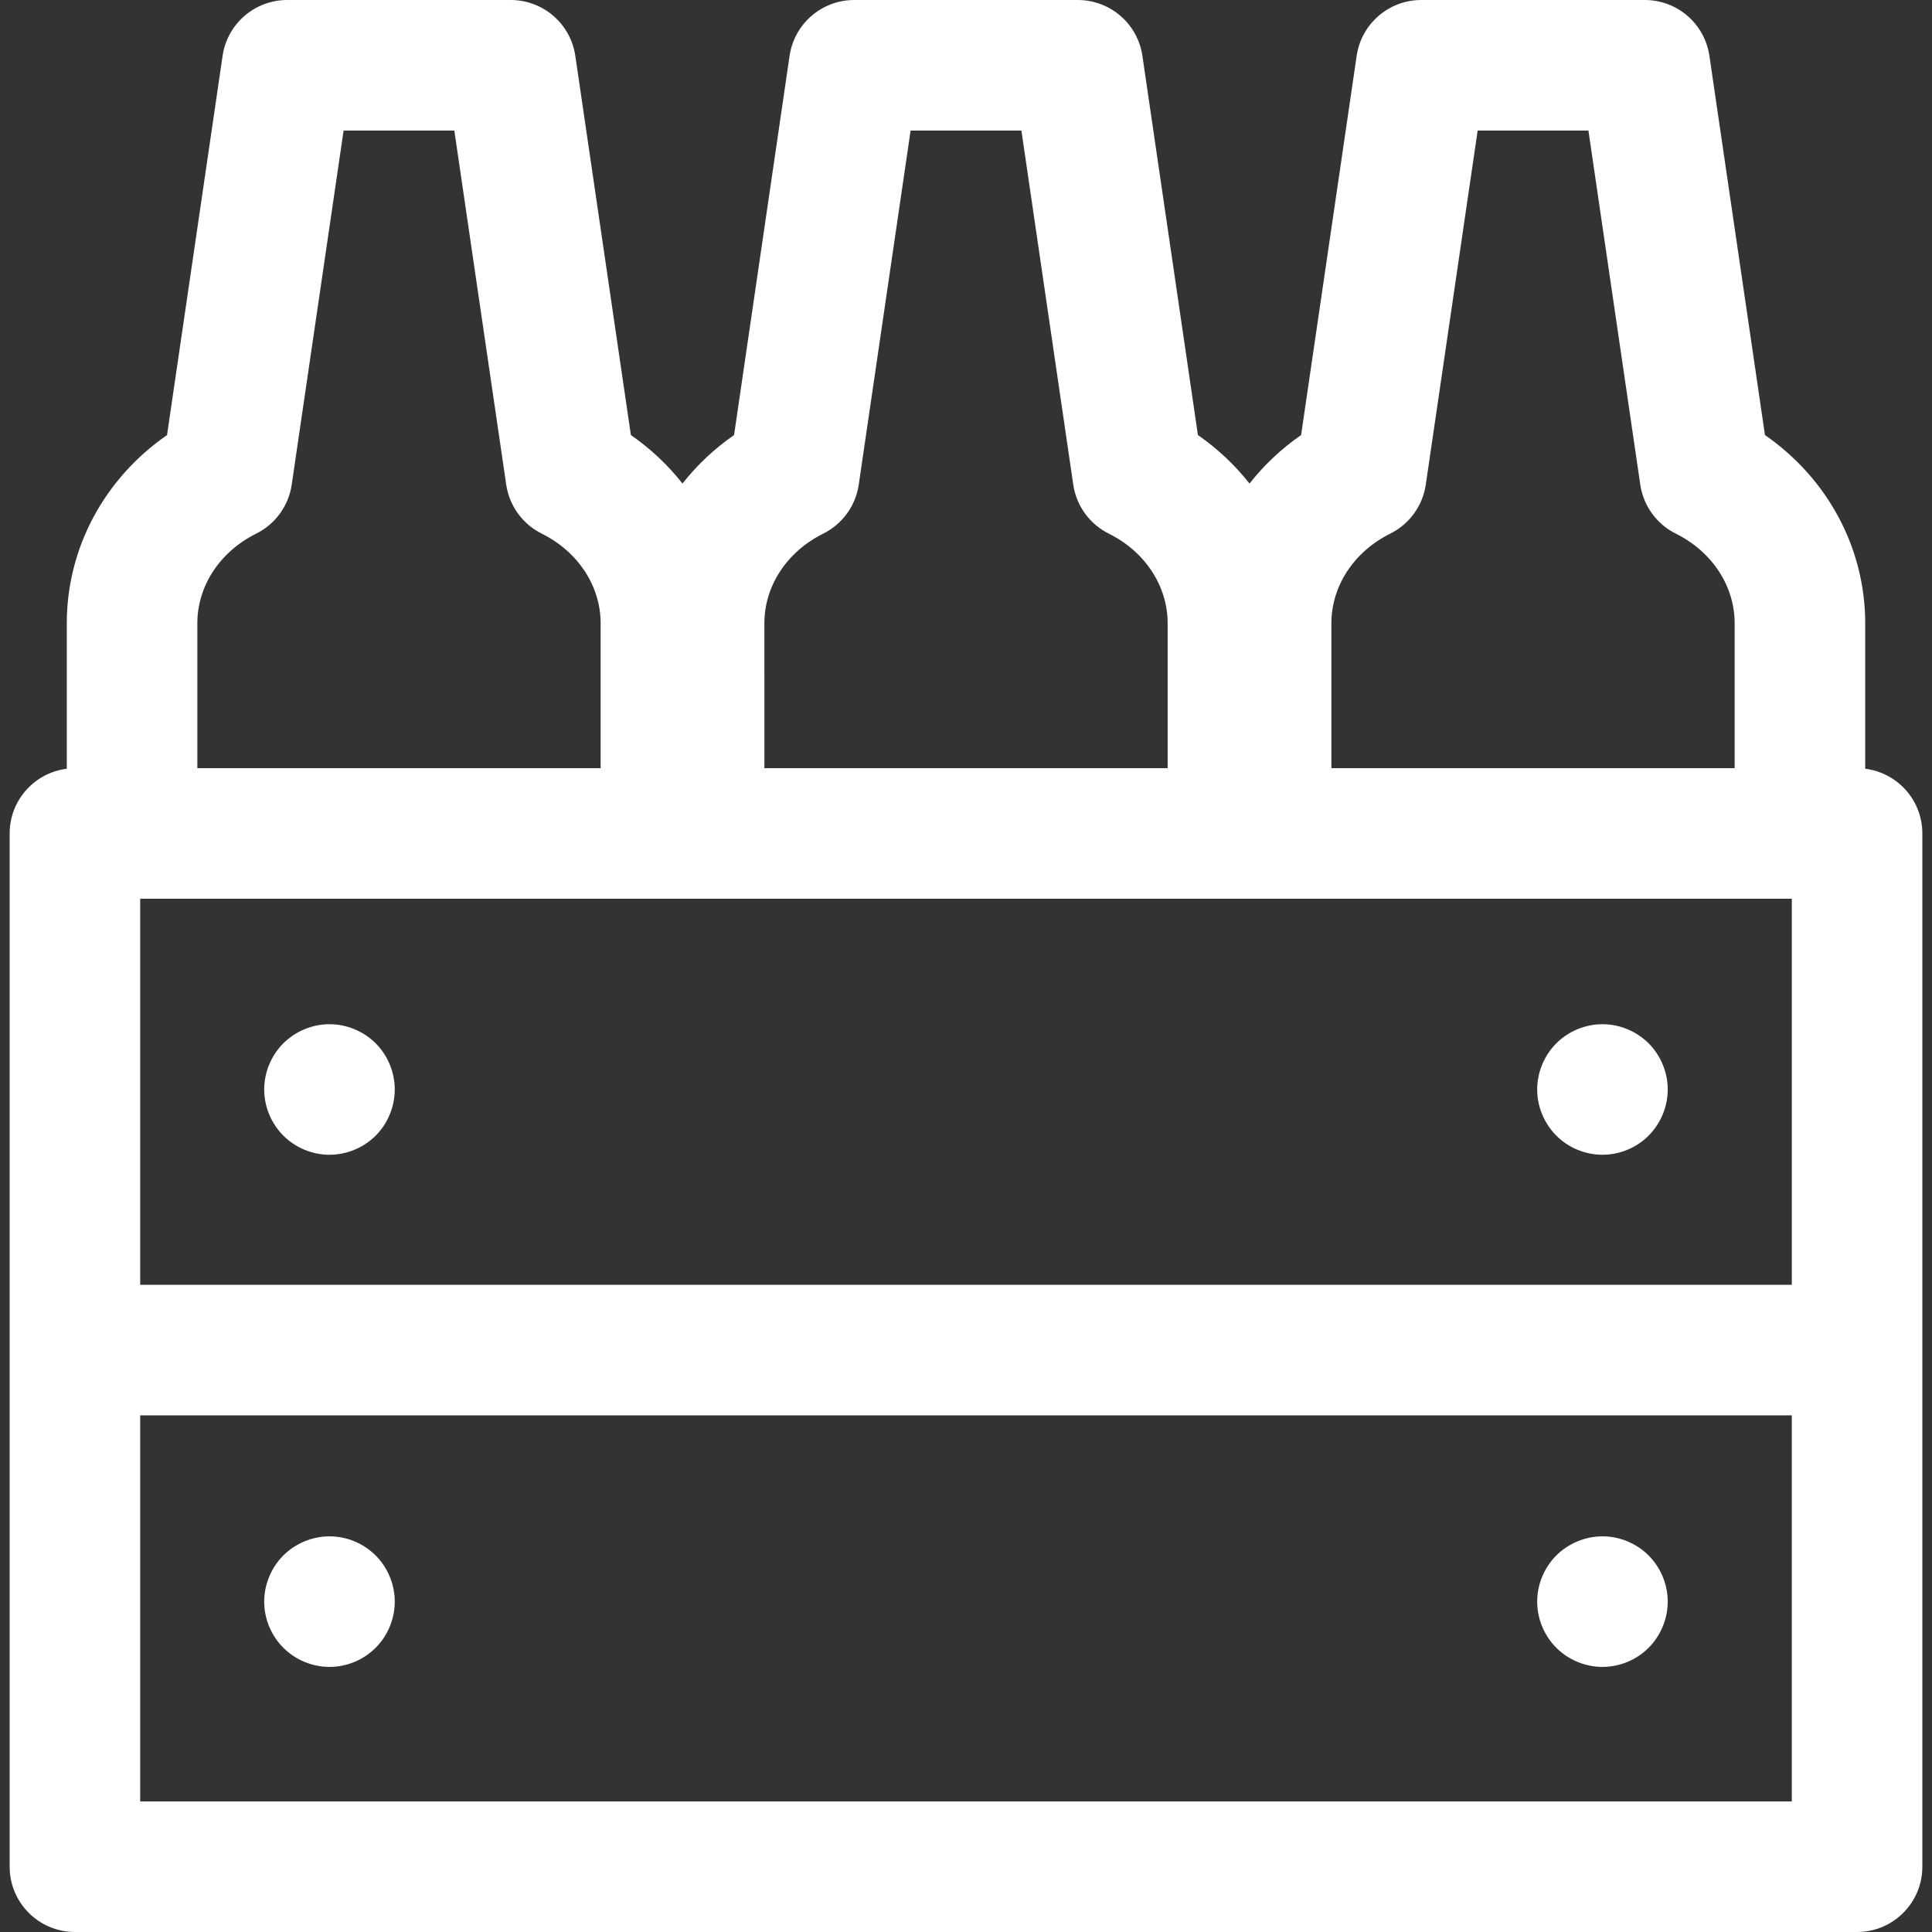 <?xml version="1.0" encoding="iso-8859-1"?>
<!-- Generator: Adobe Illustrator 18.0.0, SVG Export Plug-In . SVG Version: 6.00 Build 0)  -->
<!DOCTYPE svg PUBLIC "-//W3C//DTD SVG 1.1//EN" "http://www.w3.org/Graphics/SVG/1.1/DTD/svg11.dtd">
<svg xmlns="http://www.w3.org/2000/svg" xmlns:xlink="http://www.w3.org/1999/xlink" version="1.1" id="Capa_1" x="0px" y="0px" viewBox="0 0 297 297" style="enable-background:new 0 0 297 297;" xml:space="preserve" width="512px" height="512px">
<rect x="0" y="0" width="297" height="297" fill="#333333" stroke="none"/>
<g>
	<path d="M50.65,157.448c-2.639,0-5.227,1.073-7.094,2.939c-1.867,1.866-2.941,4.455-2.941,7.094c0,2.639,1.074,5.228,2.941,7.095   c1.877,1.876,4.455,2.94,7.094,2.94c2.64,0,5.229-1.064,7.104-2.94c1.866-1.867,2.93-4.456,2.93-7.095   c0-2.639-1.063-5.227-2.93-7.094C55.879,158.521,53.3,157.448,50.65,157.448z" fill="#FFFFFF"/>
	<path d="M246.342,157.448c-2.64,0-5.23,1.073-7.095,2.939c-1.866,1.866-2.941,4.455-2.941,7.094c0,2.639,1.074,5.228,2.941,7.095   c1.865,1.876,4.455,2.94,7.095,2.94c2.639,0,5.227-1.064,7.094-2.94c1.865-1.867,2.939-4.456,2.939-7.095   c0-2.639-1.074-5.227-2.939-7.094C251.568,158.521,248.981,157.448,246.342,157.448z" fill="#FFFFFF"/>
	<path d="M50.65,256.247c2.649,0,5.229-1.064,7.095-2.941c1.876-1.866,2.94-4.445,2.94-7.094c0-2.639-1.063-5.227-2.94-7.096   c-1.866-1.865-4.445-2.939-7.095-2.939c-2.639,0-5.217,1.074-7.094,2.939c-1.867,1.868-2.941,4.457-2.941,7.096   c0,2.648,1.074,5.228,2.941,7.094C45.434,255.183,48.012,256.247,50.65,256.247z" fill="#FFFFFF"/>
	<path d="M246.342,256.247c2.639,0,5.227-1.064,7.094-2.941c1.865-1.866,2.939-4.455,2.939-7.094s-1.074-5.227-2.939-7.096   c-1.867-1.865-4.455-2.939-7.094-2.939c-2.64,0-5.23,1.074-7.095,2.939c-1.866,1.868-2.941,4.457-2.941,7.096   s1.074,5.228,2.941,7.094C241.112,255.183,243.702,256.247,246.342,256.247z" fill="#FFFFFF"/>
	<path d="M295.516,128.125c0-5.118-3.833-9.332-8.784-9.949V95.821c0-11.599-5.788-22.271-15.411-28.941l-8.54-58.299   C262.059,3.652,257.831,0,252.852,0h-34.368c-4.98,0-9.205,3.652-9.928,8.581l-8.542,58.299c-3.051,2.114-5.713,4.634-7.931,7.455   c-2.217-2.821-4.88-5.341-7.93-7.455l-8.536-58.299C174.895,3.653,170.667,0,165.687,0H131.31c-4.979,0-9.208,3.653-9.93,8.582   l-8.534,58.298c-3.05,2.114-5.713,4.634-7.93,7.455c-2.219-2.822-4.881-5.342-7.933-7.456L88.44,8.58   C87.718,3.652,83.492,0,78.513,0H44.148c-4.98,0-9.207,3.652-9.929,8.581L25.678,66.88c-9.623,6.672-15.411,17.343-15.411,28.941   v22.354c-4.95,0.618-8.782,4.833-8.782,9.949v158.84c0,5.542,4.493,10.035,10.035,10.035H285.48   c5.543,0,10.035-4.493,10.035-10.035V128.125z M275.447,138.158v59.352H21.553v-59.352H275.447z M204.67,95.821   c0-5.732,3.466-11.016,9.044-13.784c2.946-1.464,4.988-4.278,5.466-7.533l7.976-54.436h17.025l7.974,54.436   c0.477,3.255,2.52,6.069,5.465,7.533c5.578,2.769,9.043,8.051,9.043,13.784v22.269H204.67V95.821z M117.504,95.821   c0-5.733,3.465-11.016,9.043-13.784c2.946-1.463,4.99-4.278,5.466-7.534l7.971-54.435h17.031l7.973,54.436   c0.477,3.255,2.52,6.069,5.466,7.533c5.578,2.769,9.043,8.051,9.043,13.784v22.269h-61.992V95.821z M30.336,95.821   c0-5.732,3.465-11.016,9.043-13.785c2.946-1.463,4.988-4.277,5.466-7.532l7.975-54.436h17.021l7.978,54.437   c0.478,3.255,2.52,6.069,5.467,7.532c5.579,2.77,9.046,8.052,9.046,13.784v22.269H30.336V95.821z M275.447,276.932H21.553v-59.354   h253.895V276.932z" fill="#FFFFFF"/>
</g>
<g>
</g>
<g>
</g>
<g>
</g>
<g>
</g>
<g>
</g>
<g>
</g>
<g>
</g>
<g>
</g>
<g>
</g>
<g>
</g>
<g>
</g>
<g>
</g>
<g>
</g>
<g>
</g>
<g>
</g>
</svg>
